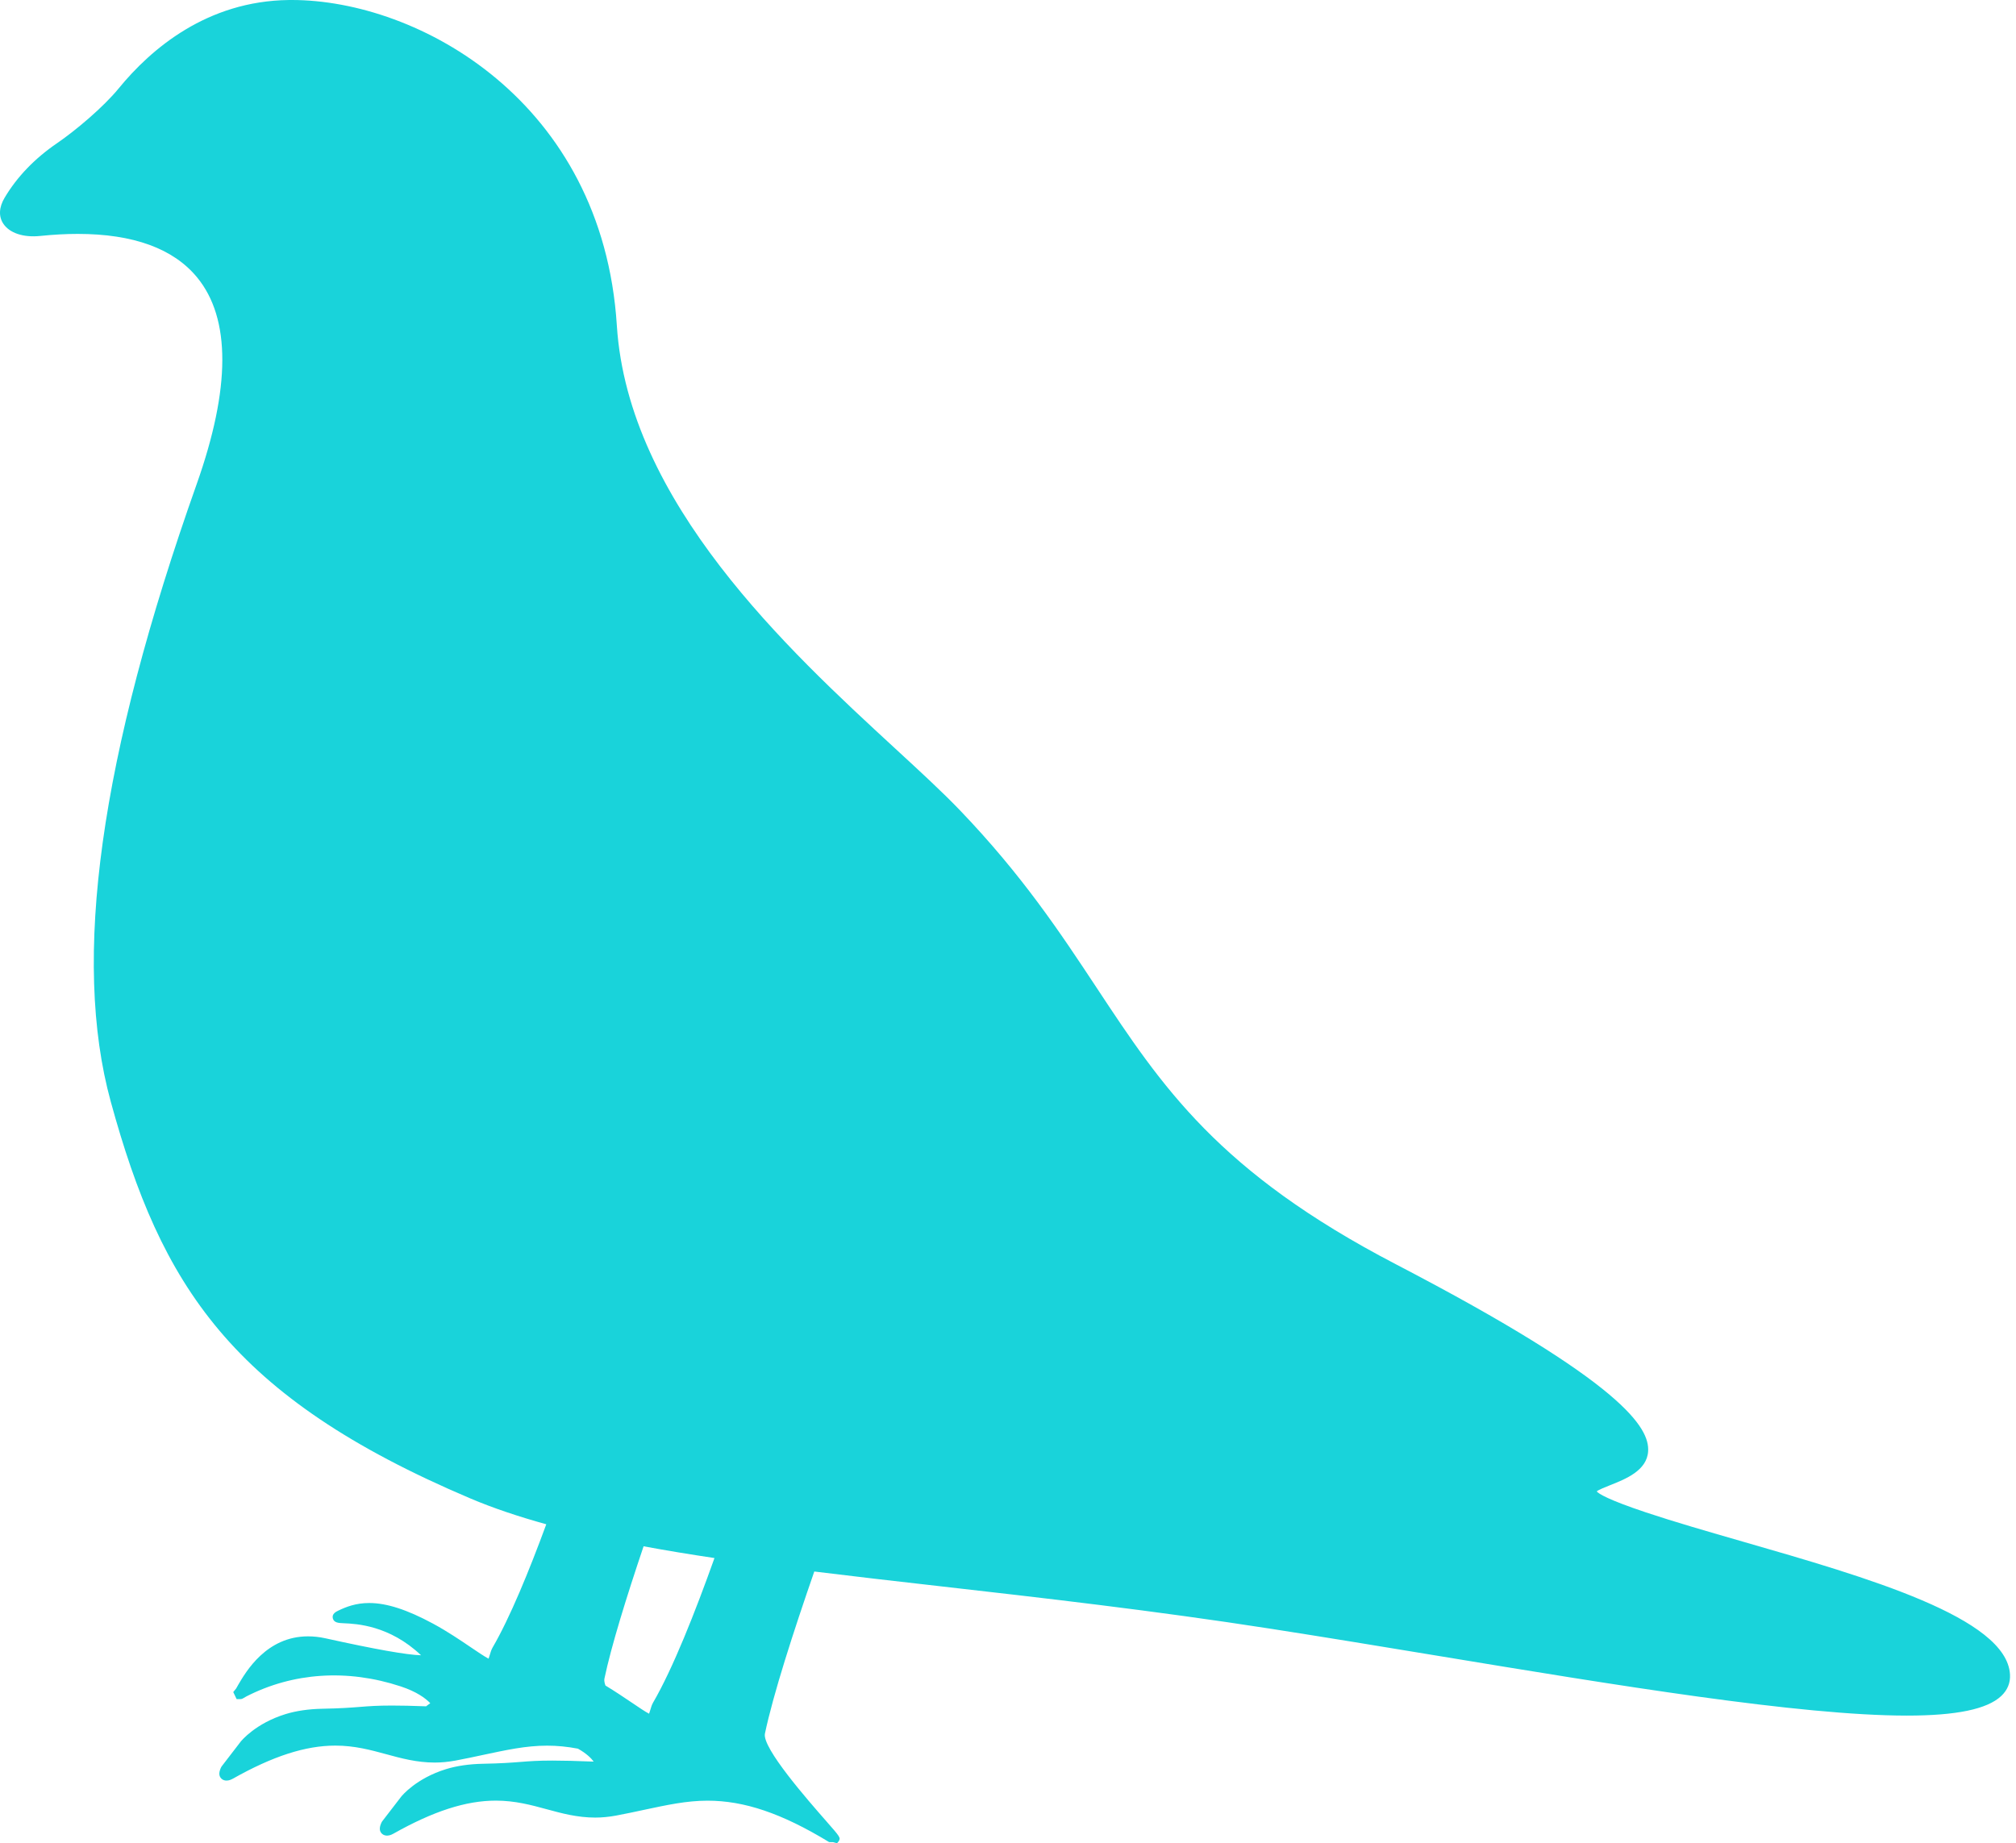<svg width="117" height="107" viewBox="0 0 117 107" fill="none" xmlns="http://www.w3.org/2000/svg">
<path d="M101.184 89.501C99.119 88.906 97.169 88.343 95.522 87.793C93.3 87.05 92.78 86.709 92.665 86.574C92.786 86.475 93.168 86.324 93.429 86.22C94.337 85.861 95.58 85.37 95.65 84.251C95.734 82.903 94.307 80.31 81.008 73.388C70.704 68.025 67.435 63.077 63.65 57.347C61.529 54.138 59.337 50.819 55.711 47.036C54.703 45.985 53.418 44.8 51.929 43.429C45.766 37.749 36.453 29.166 35.799 18.896C34.972 5.863 24.271 0 16.936 0L16.755 0.001C12.02 0.061 8.776 2.823 6.889 5.131C6.012 6.206 4.399 7.567 3.326 8.302C2.018 9.194 0.99 10.262 0.27 11.475C-0.062 12.029 -0.089 12.568 0.196 12.991C0.556 13.527 1.352 13.8 2.34 13.696C3.116 13.617 3.825 13.578 4.51 13.578C7.731 13.578 10.062 14.427 11.438 16.101C13.399 18.487 13.39 22.526 11.414 28.104C5.794 43.965 4.163 55.691 6.429 63.953C9.345 74.591 13.372 81.073 27.295 86.982C28.628 87.548 30.108 88.041 31.704 88.483C30.697 91.221 29.585 93.927 28.587 95.64C28.512 95.769 28.468 95.921 28.425 96.068C28.406 96.13 28.381 96.218 28.355 96.285C28.137 96.174 27.718 95.891 27.341 95.635C26.721 95.215 25.95 94.693 25.133 94.252C23.615 93.434 22.437 93.054 21.426 93.054C20.651 93.054 20.082 93.278 19.628 93.498C19.514 93.552 19.249 93.68 19.315 93.942C19.382 94.204 19.654 94.216 19.942 94.228C20.68 94.26 22.598 94.344 24.437 96.087C23.608 96.065 21.785 95.743 18.873 95.099C18.534 95.025 18.199 94.989 17.876 94.989C15.466 94.989 14.273 97.036 13.824 97.805C13.765 97.906 13.723 97.991 13.699 98.023L13.537 98.223L13.733 98.632H13.961C14.071 98.632 14.135 98.56 14.305 98.473C16.994 97.097 20.135 96.866 23.257 97.895C24.167 98.195 24.686 98.573 24.971 98.869C24.886 98.927 24.806 98.988 24.727 99.05C23.92 99.02 23.278 99.006 22.745 99.006C21.891 99.006 21.426 99.042 20.888 99.085C20.37 99.125 19.783 99.172 18.695 99.192C17.917 99.207 17.183 99.314 16.574 99.502C14.834 100.039 14.008 101.051 13.97 101.099L12.868 102.532L12.836 102.583C12.707 102.843 12.695 103.049 12.802 103.195C12.937 103.381 13.205 103.426 13.508 103.255C15.835 101.943 17.726 101.331 19.461 101.331C20.578 101.331 21.513 101.585 22.416 101.831C23.291 102.07 24.196 102.315 25.23 102.315C25.632 102.315 26.024 102.275 26.43 102.201C27.002 102.097 27.539 101.976 28.057 101.867C29.373 101.589 30.51 101.334 31.751 101.334C32.339 101.334 32.932 101.392 33.541 101.509C34.029 101.782 34.311 102.061 34.455 102.26C33.449 102.219 32.681 102.2 32.06 102.2C31.205 102.2 30.741 102.236 30.203 102.279C29.685 102.319 29.097 102.366 28.01 102.386C27.231 102.401 26.497 102.508 25.888 102.696C24.148 103.233 23.323 104.245 23.285 104.293L22.182 105.726L22.15 105.777C22.021 106.037 22.009 106.243 22.116 106.389C22.252 106.575 22.52 106.62 22.822 106.449C25.149 105.137 27.041 104.525 28.775 104.525C29.893 104.525 30.827 104.779 31.73 105.025C32.605 105.264 33.51 105.509 34.544 105.509C34.946 105.509 35.338 105.469 35.744 105.395C36.317 105.291 36.853 105.17 37.372 105.061C38.688 104.783 39.824 104.528 41.065 104.528C43.177 104.528 45.351 105.247 48.115 106.93L48.239 106.936H48.349L48.578 106.998L48.676 106.882C48.791 106.672 48.791 106.672 47.916 105.675C46.906 104.522 44.22 101.462 44.393 100.636C44.862 98.392 46.048 94.713 47.258 91.225C49.611 91.516 52.056 91.796 54.584 92.083C60.383 92.743 66.957 93.491 73.74 94.546C76.888 95.036 80.204 95.584 83.412 96.113C93.756 97.822 104.453 99.589 110.671 99.589C113.537 99.589 115.325 99.218 116.139 98.455C116.507 98.11 116.679 97.689 116.652 97.204C116.467 93.906 108.347 91.565 101.184 89.501ZM37.74 99.263C37.721 99.325 37.696 99.412 37.67 99.48C37.452 99.369 37.033 99.085 36.656 98.829C36.214 98.531 35.694 98.18 35.137 97.843C35.08 97.681 35.057 97.545 35.078 97.444C35.47 95.569 36.363 92.691 37.351 89.761C38.669 90.006 40.044 90.231 41.465 90.444C40.347 93.58 39.049 96.864 37.902 98.835C37.827 98.964 37.783 99.116 37.74 99.263Z" fill="#19D3DA"/>
</svg>

